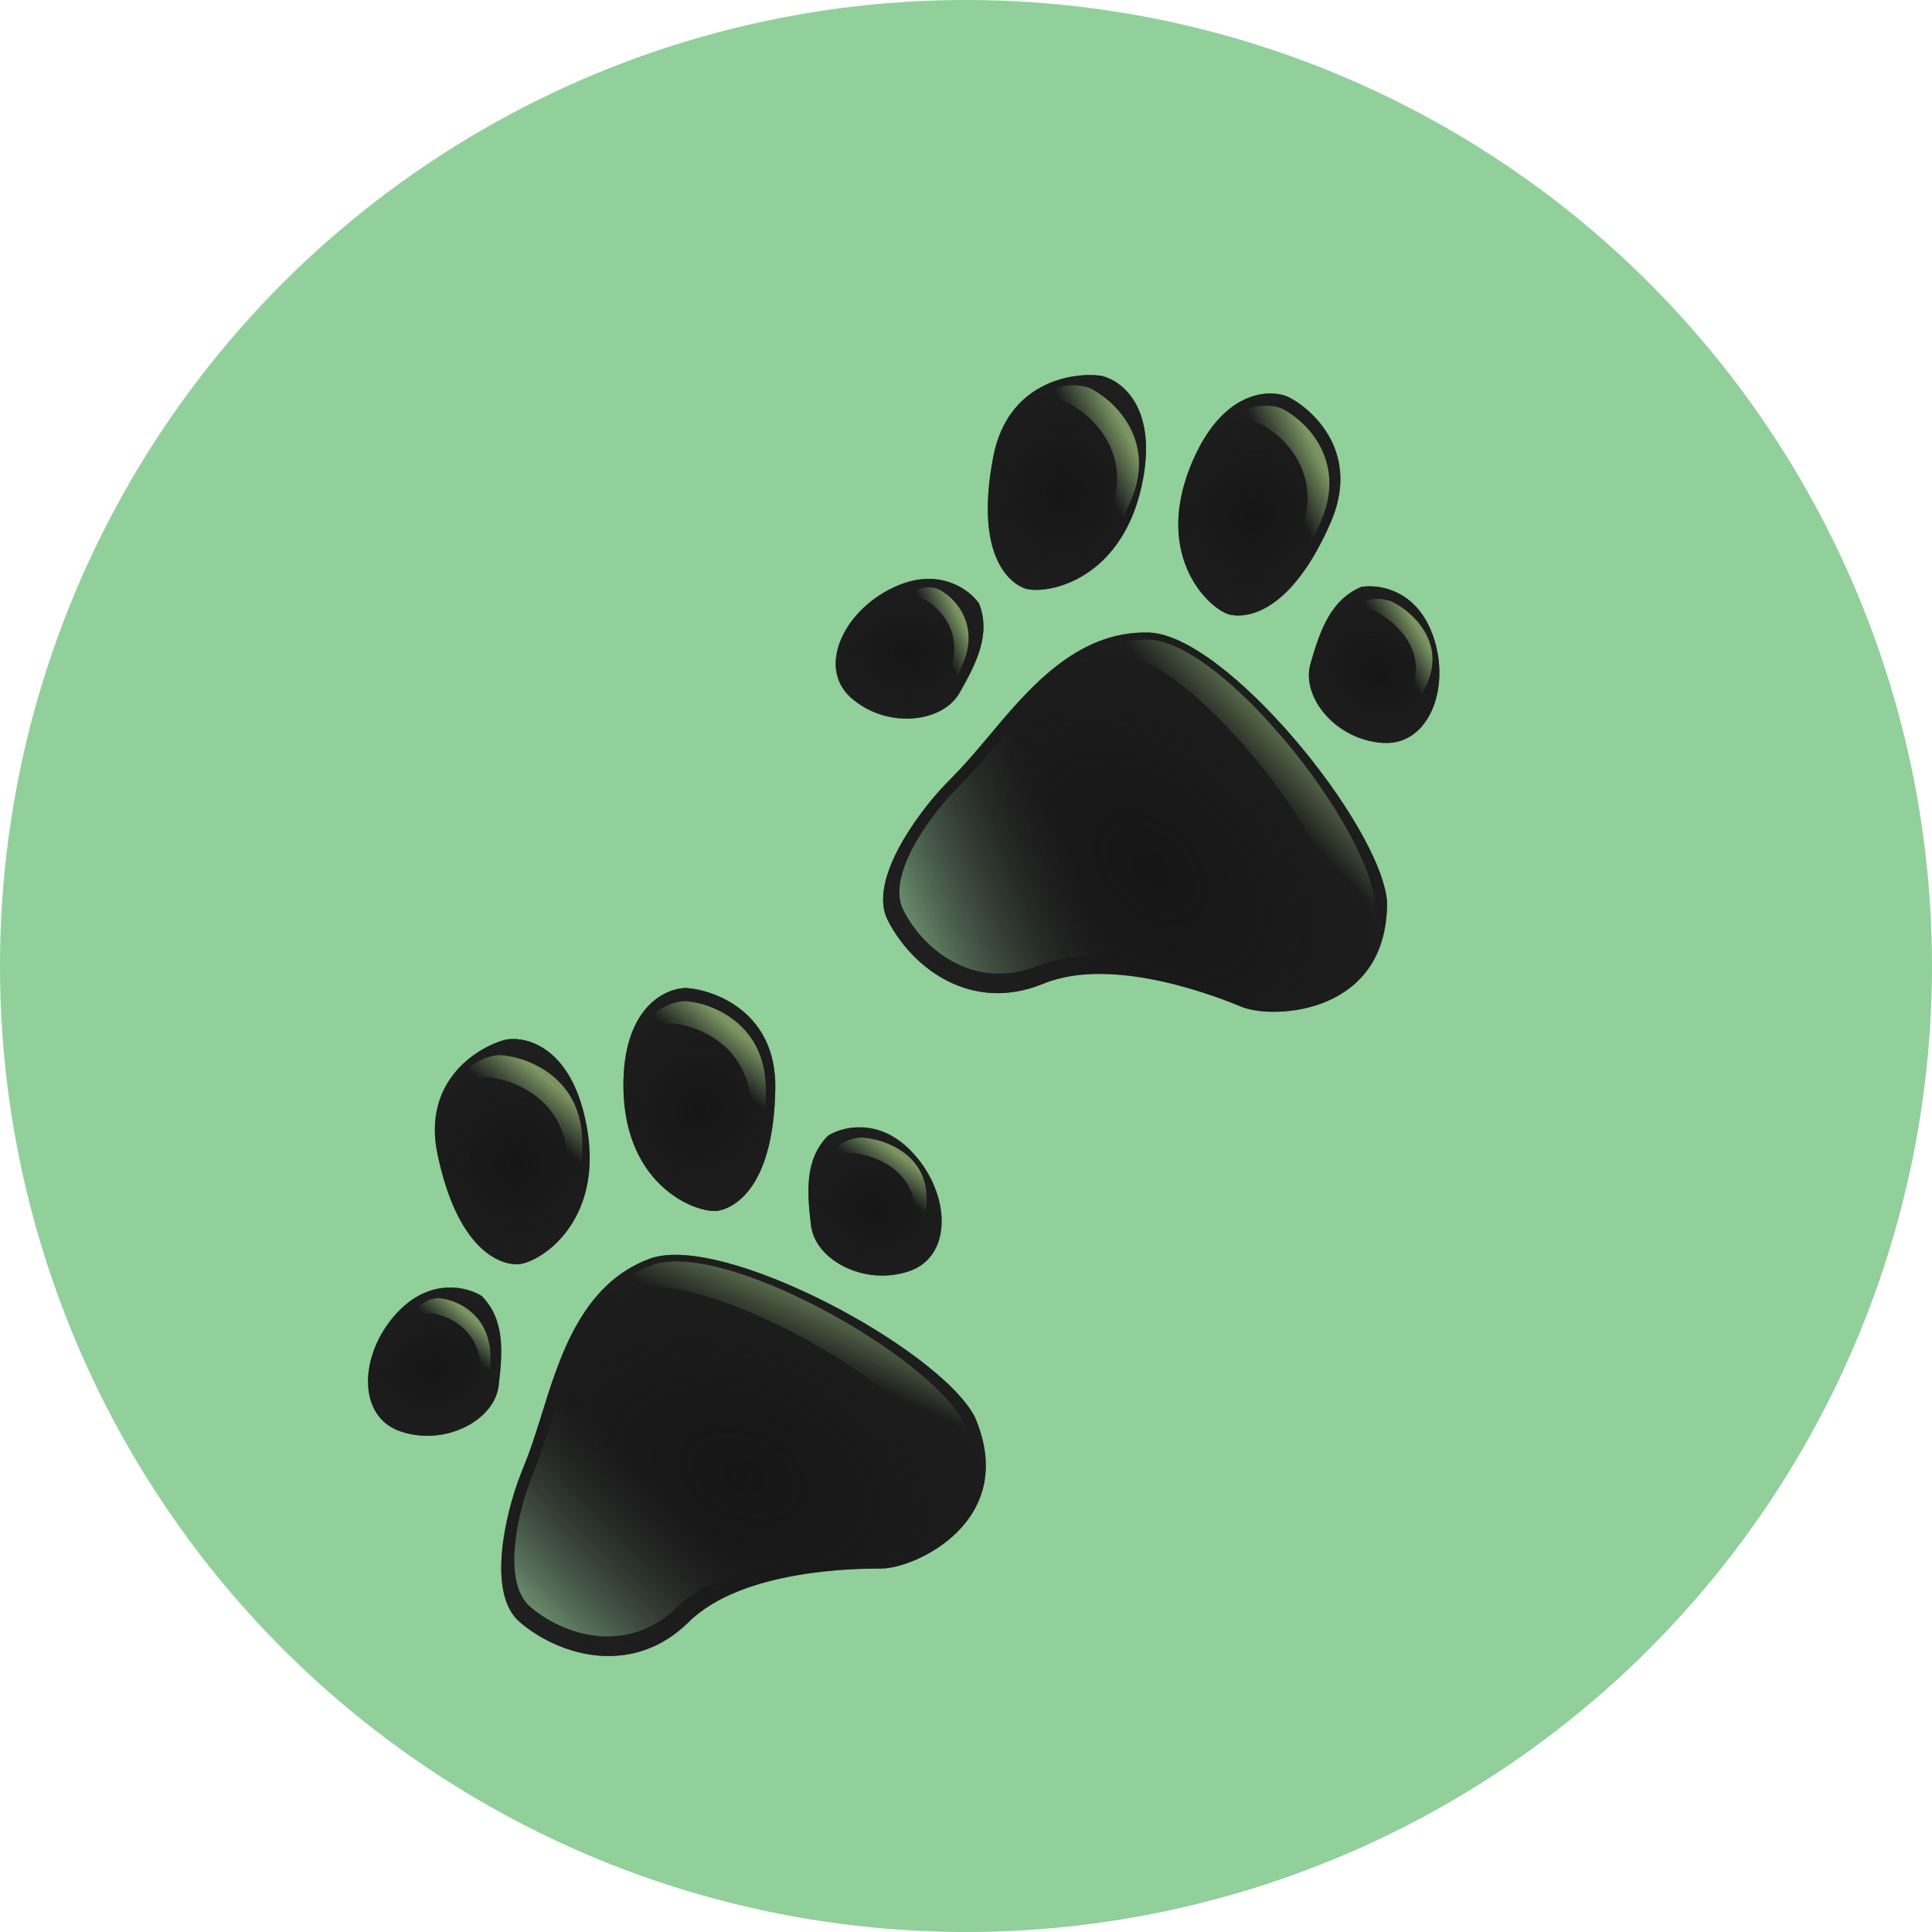 <svg width="63" height="63" viewBox="0 0 63 63" fill="none" xmlns="http://www.w3.org/2000/svg">
<circle cx="31.5" cy="31.5" r="31.5" fill="#91CF9B"/>
<path d="M16.953 52.897C15.852 51.965 16.494 49.336 16.953 48.138C17.155 47.609 17.227 47.517 17.64 46.196C18.227 44.319 18.938 41.883 21.176 41.048C23.532 40.168 30.605 43.962 31.784 46.196C33.257 49.595 29.837 51.149 28.739 51.149C28.038 51.149 24.221 51.149 22.453 52.897C20.685 54.646 18.328 54.063 16.953 52.897Z" fill="#161616"/>
<path d="M16.953 52.897C15.852 51.965 16.494 49.336 16.953 48.138C17.155 47.609 17.227 47.517 17.64 46.196C18.227 44.319 18.938 41.883 21.176 41.048C23.532 40.168 30.605 43.962 31.784 46.196C33.257 49.595 29.837 51.149 28.739 51.149C28.038 51.149 24.221 51.149 22.453 52.897C20.685 54.646 18.328 54.063 16.953 52.897Z" fill="url(#paint0_radial_0_1)"/>
<path d="M25.282 35.475C25.313 33.04 23.361 32.288 22.381 32.217C21.684 32.217 20.297 32.868 20.329 35.475C20.368 38.734 22.795 39.612 23.446 39.476C24.098 39.339 25.242 38.52 25.282 35.475Z" fill="#161616"/>
<path d="M25.282 35.475C25.313 33.04 23.361 32.288 22.381 32.217C21.684 32.217 20.297 32.868 20.329 35.475C20.368 38.734 22.795 39.612 23.446 39.476C24.098 39.339 25.242 38.52 25.282 35.475Z" fill="url(#paint1_radial_0_1)"/>
<path d="M14.269 37.652C13.764 35.269 15.533 34.159 16.481 33.903C17.165 33.77 18.652 34.145 19.129 36.71C19.725 39.915 17.514 41.239 16.848 41.228C16.183 41.218 14.9 40.632 14.269 37.652Z" fill="#161616"/>
<path d="M14.269 37.652C13.764 35.269 15.533 34.159 16.481 33.903C17.165 33.77 18.652 34.145 19.129 36.71C19.725 39.915 17.514 41.239 16.848 41.228C16.183 41.218 14.9 40.632 14.269 37.652Z" fill="url(#paint2_radial_0_1)"/>
<path d="M29.662 37.485C28.604 36.439 27.445 36.75 26.998 37.036C26.248 37.797 26.308 38.831 26.446 39.963C26.584 41.095 28.202 41.954 29.662 41.446C31.122 40.939 30.984 38.792 29.662 37.485Z" fill="#161616"/>
<path d="M29.662 37.485C28.604 36.439 27.445 36.75 26.998 37.036C26.248 37.797 26.308 38.831 26.446 39.963C26.584 41.095 28.202 41.954 29.662 41.446C31.122 40.939 30.984 38.792 29.662 37.485Z" fill="url(#paint3_radial_0_1)"/>
<path d="M13.044 42.71C14.102 41.664 15.261 41.975 15.708 42.261C16.458 43.022 16.398 44.056 16.26 45.188C16.122 46.32 14.504 47.178 13.044 46.671C11.584 46.164 11.722 44.017 13.044 42.71Z" fill="#161616"/>
<path d="M13.044 42.71C14.102 41.664 15.261 41.975 15.708 42.261C16.458 43.022 16.398 44.056 16.26 45.188C16.122 46.32 14.504 47.178 13.044 46.671C11.584 46.164 11.722 44.017 13.044 42.71Z" fill="url(#paint4_radial_0_1)"/>
<g filter="url(#filter0_f_0_1)">
<path fill-rule="evenodd" clip-rule="evenodd" d="M19.51 42.571C19.776 42.376 20.071 42.21 20.401 42.082C22.668 41.203 29.473 44.996 30.607 47.23C31.222 48.705 30.951 49.833 30.36 50.637C31.423 49.87 32.309 48.484 31.445 46.41C30.311 44.176 23.506 40.383 21.239 41.263C20.513 41.544 19.954 42.008 19.51 42.571Z" fill="url(#paint5_linear_0_1)" fill-opacity="0.6"/>
</g>
<g filter="url(#filter1_f_0_1)">
<path fill-rule="evenodd" clip-rule="evenodd" d="M22.35 32.647C23.236 32.711 25.002 33.391 24.973 35.593C24.951 37.337 24.527 38.274 24.069 38.757C24.315 38.21 24.492 37.426 24.507 36.314C24.535 34.112 22.77 33.432 21.884 33.367C21.587 33.367 21.152 33.498 20.778 33.882C21.18 32.928 21.914 32.647 22.35 32.647Z" fill="url(#paint6_linear_0_1)" fill-opacity="0.6"/>
</g>
<g filter="url(#filter2_f_0_1)">
<path fill-rule="evenodd" clip-rule="evenodd" d="M16.323 34.406C17.224 34.47 19.017 35.144 18.988 37.325C18.965 39.053 18.535 39.981 18.07 40.46C18.319 39.918 18.5 39.142 18.514 38.04C18.543 35.858 16.75 35.184 15.849 35.12C15.548 35.12 15.106 35.25 14.726 35.63C15.134 34.685 15.88 34.406 16.323 34.406Z" fill="url(#paint7_linear_0_1)" fill-opacity="0.6"/>
</g>
<g filter="url(#filter3_f_0_1)">
<path fill-rule="evenodd" clip-rule="evenodd" d="M28.111 37.096C28.823 37.14 30.241 37.61 30.218 39.13C30.2 40.334 29.86 40.981 29.492 41.315C29.689 40.937 29.832 40.396 29.844 39.628C29.867 38.108 28.449 37.638 27.737 37.593C27.498 37.593 27.149 37.684 26.849 37.949C27.172 37.29 27.761 37.096 28.111 37.096Z" fill="url(#paint8_linear_0_1)" fill-opacity="0.6"/>
</g>
<g filter="url(#filter4_f_0_1)">
<path fill-rule="evenodd" clip-rule="evenodd" d="M14.302 42.33C14.874 42.374 16.014 42.835 15.995 44.328C15.981 45.512 15.707 46.147 15.412 46.475C15.57 46.103 15.685 45.572 15.694 44.817C15.713 43.324 14.573 42.863 14 42.819C13.809 42.819 13.528 42.907 13.287 43.168C13.546 42.521 14.02 42.33 14.302 42.33Z" fill="url(#paint9_linear_0_1)" fill-opacity="0.6"/>
</g>
<g filter="url(#filter5_f_0_1)">
<path d="M17.3 52.402C16.343 51.591 16.902 49.305 17.3 48.263C17.476 47.803 17.539 47.723 17.898 46.574C18.409 44.942 19.027 42.824 20.973 42.097C23.022 41.333 29.173 44.631 30.198 46.574C31.479 49.53 28.505 50.882 27.55 50.882C26.94 50.882 23.621 50.882 22.083 52.402C20.546 53.922 18.496 53.416 17.3 52.402Z" fill="url(#paint10_linear_0_1)"/>
</g>
<path d="M28.947 30.004C28.297 28.726 29.914 26.534 30.804 25.598C31.197 25.185 31.3 25.126 32.196 24.059C33.469 22.543 35.075 20.556 37.464 20.627C39.978 20.702 45.016 26.884 45.23 29.397C45.261 33.1 41.503 33.248 40.491 32.834C39.845 32.569 36.327 31.129 34.016 32.08C31.704 33.032 29.759 31.602 28.947 30.004Z" fill="#161616"/>
<path d="M28.947 30.004C28.297 28.726 29.914 26.534 30.804 25.598C31.197 25.185 31.3 25.126 32.196 24.059C33.469 22.543 35.075 20.556 37.464 20.627C39.978 20.702 45.016 26.884 45.23 29.397C45.261 33.1 41.503 33.248 40.491 32.834C39.845 32.569 36.327 31.129 34.016 32.08C31.704 33.032 29.759 31.602 28.947 30.004Z" fill="url(#paint11_radial_0_1)"/>
<path d="M43.39 17.043C44.369 14.802 42.864 13.37 41.99 12.934C41.348 12.671 39.817 12.751 38.83 15.175C37.596 18.204 39.488 19.932 40.141 20.051C40.794 20.17 42.167 19.844 43.39 17.043Z" fill="#161616"/>
<path d="M43.39 17.043C44.369 14.802 42.864 13.37 41.99 12.934C41.348 12.671 39.817 12.751 38.83 15.175C37.596 18.204 39.488 19.932 40.141 20.051C40.794 20.17 42.167 19.844 43.39 17.043Z" fill="url(#paint12_radial_0_1)"/>
<path d="M32.391 14.886C32.855 12.489 34.914 12.13 35.886 12.25C36.567 12.385 37.789 13.294 37.228 15.848C36.528 19.039 33.978 19.43 33.37 19.17C32.762 18.909 31.81 17.882 32.391 14.886Z" fill="#161616"/>
<path d="M32.391 14.886C32.855 12.489 34.914 12.13 35.886 12.25C36.567 12.385 37.789 13.294 37.228 15.848C36.528 19.039 33.978 19.43 33.37 19.17C32.762 18.909 31.81 17.882 32.391 14.886Z" fill="url(#paint13_radial_0_1)"/>
<path d="M46.663 20.561C46.096 19.194 44.908 19.045 44.384 19.141C43.396 19.562 43.047 20.542 42.733 21.641C42.419 22.741 43.575 24.146 45.117 24.227C46.66 24.308 47.37 22.27 46.663 20.561Z" fill="#161616"/>
<path d="M46.663 20.561C46.096 19.194 44.908 19.045 44.384 19.141C43.396 19.562 43.047 20.542 42.733 21.641C42.419 22.741 43.575 24.146 45.117 24.227C46.66 24.308 47.37 22.27 46.663 20.561Z" fill="url(#paint14_radial_0_1)"/>
<path d="M29.294 19.086C30.677 18.517 31.623 19.242 31.923 19.676C32.317 20.663 31.859 21.598 31.29 22.593C30.722 23.588 28.896 23.772 27.749 22.752C26.602 21.731 27.567 19.797 29.294 19.086Z" fill="#161616"/>
<path d="M29.294 19.086C30.677 18.517 31.623 19.242 31.923 19.676C32.317 20.663 31.859 21.598 31.29 22.593C30.722 23.588 28.896 23.772 27.749 22.752C26.602 21.731 27.567 19.797 29.294 19.086Z" fill="url(#paint15_radial_0_1)"/>
<g filter="url(#filter6_f_0_1)">
<path fill-rule="evenodd" clip-rule="evenodd" d="M35.332 21.416C35.653 21.335 35.99 21.293 36.344 21.299C38.777 21.341 43.568 27.422 43.741 29.919C43.732 31.517 43.042 32.459 42.183 32.98C43.462 32.672 44.821 31.722 44.833 29.476C44.66 26.98 39.869 20.898 37.436 20.857C36.657 20.844 35.961 21.062 35.332 21.416Z" fill="url(#paint16_linear_0_1)" fill-opacity="0.6"/>
</g>
<g filter="url(#filter7_f_0_1)">
<path fill-rule="evenodd" clip-rule="evenodd" d="M41.794 13.321C42.585 13.715 43.945 15.01 43.06 17.036C42.359 18.641 41.604 19.348 40.995 19.622C41.434 19.209 41.903 18.55 42.35 17.527C43.235 15.501 41.875 14.206 41.084 13.812C40.811 13.7 40.36 13.657 39.866 13.871C40.607 13.141 41.393 13.157 41.794 13.321Z" fill="url(#paint17_linear_0_1)" fill-opacity="0.6"/>
</g>
<g filter="url(#filter8_f_0_1)">
<path fill-rule="evenodd" clip-rule="evenodd" d="M35.545 12.661C36.349 13.06 37.738 14.359 36.861 16.366C36.166 17.956 35.407 18.652 34.793 18.92C35.234 18.512 35.703 17.862 36.146 16.848C37.023 14.841 35.634 13.542 34.83 13.143C34.553 13.029 34.096 12.982 33.597 13.191C34.342 12.471 35.137 12.494 35.545 12.661Z" fill="url(#paint18_linear_0_1)" fill-opacity="0.6"/>
</g>
<g filter="url(#filter9_f_0_1)">
<path fill-rule="evenodd" clip-rule="evenodd" d="M45.386 19.617C46.024 19.927 47.147 20.896 46.533 22.294C46.047 23.402 45.481 23.871 45.012 24.042C45.341 23.766 45.684 23.32 45.994 22.613C46.608 21.215 45.485 20.246 44.847 19.936C44.627 19.846 44.271 19.798 43.891 19.93C44.445 19.442 45.064 19.485 45.386 19.617Z" fill="url(#paint19_linear_0_1)" fill-opacity="0.6"/>
</g>
<g filter="url(#filter10_f_0_1)">
<path fill-rule="evenodd" clip-rule="evenodd" d="M30.601 19.211C31.111 19.467 31.981 20.324 31.381 21.698C30.907 22.787 30.407 23.271 30.007 23.463C30.298 23.179 30.611 22.731 30.913 22.037C31.513 20.662 30.643 19.806 30.134 19.549C29.957 19.477 29.664 19.453 29.34 19.603C29.831 19.103 30.342 19.105 30.601 19.211Z" fill="url(#paint20_linear_0_1)" fill-opacity="0.6"/>
</g>
<g filter="url(#filter11_f_0_1)">
<path d="M29.459 29.677C28.894 28.565 30.3 26.659 31.074 25.845C31.416 25.485 31.505 25.434 32.285 24.506C33.392 23.188 34.789 21.46 36.865 21.522C39.052 21.587 43.433 26.963 43.62 29.149C43.646 32.37 40.378 32.498 39.498 32.138C38.936 31.908 35.877 30.655 33.867 31.482C31.857 32.309 30.165 31.067 29.459 29.677Z" fill="url(#paint21_linear_0_1)"/>
</g>
<defs>
<filter id="filter0_f_0_1" x="17.51" y="39.133" width="16.284" height="13.504" filterUnits="userSpaceOnUse" color-interpolation-filters="sRGB">
<feFlood flood-opacity="0" result="BackgroundImageFix"/>
<feBlend mode="normal" in="SourceGraphic" in2="BackgroundImageFix" result="shape"/>
<feGaussianBlur stdDeviation="1" result="effect1_foregroundBlur_0_1"/>
</filter>
<filter id="filter1_f_0_1" x="17.778" y="29.646" width="10.195" height="12.111" filterUnits="userSpaceOnUse" color-interpolation-filters="sRGB">
<feFlood flood-opacity="0" result="BackgroundImageFix"/>
<feBlend mode="normal" in="SourceGraphic" in2="BackgroundImageFix" result="shape"/>
<feGaussianBlur stdDeviation="1.5" result="effect1_foregroundBlur_0_1"/>
</filter>
<filter id="filter2_f_0_1" x="11.726" y="31.406" width="10.262" height="12.055" filterUnits="userSpaceOnUse" color-interpolation-filters="sRGB">
<feFlood flood-opacity="0" result="BackgroundImageFix"/>
<feBlend mode="normal" in="SourceGraphic" in2="BackgroundImageFix" result="shape"/>
<feGaussianBlur stdDeviation="1.5" result="effect1_foregroundBlur_0_1"/>
</filter>
<filter id="filter3_f_0_1" x="23.849" y="34.096" width="9.37" height="10.219" filterUnits="userSpaceOnUse" color-interpolation-filters="sRGB">
<feFlood flood-opacity="0" result="BackgroundImageFix"/>
<feBlend mode="normal" in="SourceGraphic" in2="BackgroundImageFix" result="shape"/>
<feGaussianBlur stdDeviation="1.5" result="effect1_foregroundBlur_0_1"/>
</filter>
<filter id="filter4_f_0_1" x="10.287" y="39.33" width="8.709" height="10.145" filterUnits="userSpaceOnUse" color-interpolation-filters="sRGB">
<feFlood flood-opacity="0" result="BackgroundImageFix"/>
<feBlend mode="normal" in="SourceGraphic" in2="BackgroundImageFix" result="shape"/>
<feGaussianBlur stdDeviation="1.5" result="effect1_foregroundBlur_0_1"/>
</filter>
<filter id="filter5_f_0_1" x="13.772" y="38.984" width="19.741" height="17.377" filterUnits="userSpaceOnUse" color-interpolation-filters="sRGB">
<feFlood flood-opacity="0" result="BackgroundImageFix"/>
<feBlend mode="normal" in="SourceGraphic" in2="BackgroundImageFix" result="shape"/>
<feGaussianBlur stdDeviation="1.5" result="effect1_foregroundBlur_0_1"/>
</filter>
<filter id="filter6_f_0_1" x="33.332" y="18.855" width="13.502" height="16.125" filterUnits="userSpaceOnUse" color-interpolation-filters="sRGB">
<feFlood flood-opacity="0" result="BackgroundImageFix"/>
<feBlend mode="normal" in="SourceGraphic" in2="BackgroundImageFix" result="shape"/>
<feGaussianBlur stdDeviation="1" result="effect1_foregroundBlur_0_1"/>
</filter>
<filter id="filter7_f_0_1" x="36.866" y="10.229" width="9.483" height="12.395" filterUnits="userSpaceOnUse" color-interpolation-filters="sRGB">
<feFlood flood-opacity="0" result="BackgroundImageFix"/>
<feBlend mode="normal" in="SourceGraphic" in2="BackgroundImageFix" result="shape"/>
<feGaussianBlur stdDeviation="1.5" result="effect1_foregroundBlur_0_1"/>
</filter>
<filter id="filter8_f_0_1" x="30.598" y="9.564" width="9.543" height="12.355" filterUnits="userSpaceOnUse" color-interpolation-filters="sRGB">
<feFlood flood-opacity="0" result="BackgroundImageFix"/>
<feBlend mode="normal" in="SourceGraphic" in2="BackgroundImageFix" result="shape"/>
<feGaussianBlur stdDeviation="1.5" result="effect1_foregroundBlur_0_1"/>
</filter>
<filter id="filter9_f_0_1" x="40.891" y="16.529" width="8.82" height="10.512" filterUnits="userSpaceOnUse" color-interpolation-filters="sRGB">
<feFlood flood-opacity="0" result="BackgroundImageFix"/>
<feBlend mode="normal" in="SourceGraphic" in2="BackgroundImageFix" result="shape"/>
<feGaussianBlur stdDeviation="1.5" result="effect1_foregroundBlur_0_1"/>
</filter>
<filter id="filter10_f_0_1" x="26.34" y="16.154" width="8.244" height="10.309" filterUnits="userSpaceOnUse" color-interpolation-filters="sRGB">
<feFlood flood-opacity="0" result="BackgroundImageFix"/>
<feBlend mode="normal" in="SourceGraphic" in2="BackgroundImageFix" result="shape"/>
<feGaussianBlur stdDeviation="1.5" result="effect1_foregroundBlur_0_1"/>
</filter>
<filter id="filter11_f_0_1" x="26.329" y="18.521" width="20.291" height="16.756" filterUnits="userSpaceOnUse" color-interpolation-filters="sRGB">
<feFlood flood-opacity="0" result="BackgroundImageFix"/>
<feBlend mode="normal" in="SourceGraphic" in2="BackgroundImageFix" result="shape"/>
<feGaussianBlur stdDeviation="1.5" result="effect1_foregroundBlur_0_1"/>
</filter>
<radialGradient id="paint0_radial_0_1" cx="0" cy="0" r="1" gradientUnits="userSpaceOnUse" gradientTransform="translate(24.246 48.119) rotate(-67.984) scale(11.268 17.249)">
<stop stop-color="#232323" stop-opacity="0"/>
<stop offset="1" stop-color="#232323"/>
</radialGradient>
<radialGradient id="paint1_radial_0_1" cx="0" cy="0" r="1" gradientUnits="userSpaceOnUse" gradientTransform="translate(22.805 36.219) rotate(-77.153) scale(5.956 5.687)">
<stop stop-color="#232323" stop-opacity="0"/>
<stop offset="1" stop-color="#232323"/>
</radialGradient>
<radialGradient id="paint2_radial_0_1" cx="0" cy="0" r="1" gradientUnits="userSpaceOnUse" gradientTransform="translate(16.844 37.911) rotate(-114.045) scale(5.964 5.68)">
<stop stop-color="#232323" stop-opacity="0"/>
<stop offset="1" stop-color="#232323"/>
</radialGradient>
<radialGradient id="paint3_radial_0_1" cx="0" cy="0" r="1" gradientUnits="userSpaceOnUse" gradientTransform="translate(28.533 39.421) rotate(-73.257) scale(4.032 4.9)">
<stop stop-color="#232323" stop-opacity="0"/>
<stop offset="1" stop-color="#232323"/>
</radialGradient>
<radialGradient id="paint4_radial_0_1" cx="0" cy="0" r="1" gradientUnits="userSpaceOnUse" gradientTransform="translate(14.173 44.646) rotate(-106.743) scale(4.032 4.9)">
<stop stop-color="#232323" stop-opacity="0"/>
<stop offset="1" stop-color="#232323"/>
</radialGradient>
<linearGradient id="paint5_linear_0_1" x1="25.652" y1="41.133" x2="24.587" y2="43.503" gradientUnits="userSpaceOnUse">
<stop stop-color="#BAE490"/>
<stop offset="1" stop-color="#A7DC94" stop-opacity="0"/>
</linearGradient>
<linearGradient id="paint6_linear_0_1" x1="22.876" y1="32.647" x2="21.973" y2="33.714" gradientUnits="userSpaceOnUse">
<stop stop-color="#BAE490"/>
<stop offset="1" stop-color="#A7DC94" stop-opacity="0"/>
</linearGradient>
<linearGradient id="paint7_linear_0_1" x1="16.857" y1="34.406" x2="15.967" y2="35.486" gradientUnits="userSpaceOnUse">
<stop stop-color="#BAE490"/>
<stop offset="1" stop-color="#A7DC94" stop-opacity="0"/>
</linearGradient>
<linearGradient id="paint8_linear_0_1" x1="28.534" y1="37.096" x2="27.932" y2="37.923" gradientUnits="userSpaceOnUse">
<stop stop-color="#BAE490"/>
<stop offset="1" stop-color="#A7DC94" stop-opacity="0"/>
</linearGradient>
<linearGradient id="paint9_linear_0_1" x1="14.641" y1="42.33" x2="14.024" y2="43.024" gradientUnits="userSpaceOnUse">
<stop stop-color="#BAE490"/>
<stop offset="1" stop-color="#A7DC94" stop-opacity="0"/>
</linearGradient>
<linearGradient id="paint10_linear_0_1" x1="21.57" y1="48.612" x2="17.39" y2="52.629" gradientUnits="userSpaceOnUse">
<stop stop-color="#2B2B2B" stop-opacity="0"/>
<stop offset="1" stop-color="#6A8E6D"/>
</linearGradient>
<radialGradient id="paint11_radial_0_1" cx="0" cy="0" r="1" gradientUnits="userSpaceOnUse" gradientTransform="translate(37.533 28.332) rotate(-45.385) scale(11.348 17.138)">
<stop stop-color="#232323" stop-opacity="0"/>
<stop offset="1" stop-color="#232323"/>
</radialGradient>
<radialGradient id="paint12_radial_0_1" cx="0" cy="0" r="1" gradientUnits="userSpaceOnUse" gradientTransform="translate(40.82 16.797) rotate(-54.437) scale(5.989 5.648)">
<stop stop-color="#232323" stop-opacity="0"/>
<stop offset="1" stop-color="#232323"/>
</radialGradient>
<radialGradient id="paint13_radial_0_1" cx="0" cy="0" r="1" gradientUnits="userSpaceOnUse" gradientTransform="translate(34.658 16.097) rotate(-91.092) scale(5.959 5.675)">
<stop stop-color="#232323" stop-opacity="0"/>
<stop offset="1" stop-color="#232323"/>
</radialGradient>
<radialGradient id="paint14_radial_0_1" cx="0" cy="0" r="1" gradientUnits="userSpaceOnUse" gradientTransform="translate(44.868 21.927) rotate(-50.588) scale(4.058 4.867)">
<stop stop-color="#232323" stop-opacity="0"/>
<stop offset="1" stop-color="#232323"/>
</radialGradient>
<radialGradient id="paint15_radial_0_1" cx="0" cy="0" r="1" gradientUnits="userSpaceOnUse" gradientTransform="translate(29.579 21.304) rotate(-83.793) scale(4.035 4.894)">
<stop stop-color="#232323" stop-opacity="0"/>
<stop offset="1" stop-color="#232323"/>
</radialGradient>
<linearGradient id="paint16_linear_0_1" x1="41.554" y1="22.402" x2="39.648" y2="24.195" gradientUnits="userSpaceOnUse">
<stop stop-color="#BAE490"/>
<stop offset="1" stop-color="#A7DC94" stop-opacity="0"/>
</linearGradient>
<linearGradient id="paint17_linear_0_1" x1="42.278" y1="13.52" x2="41.026" y2="14.158" gradientUnits="userSpaceOnUse">
<stop stop-color="#BAE490"/>
<stop offset="1" stop-color="#A7DC94" stop-opacity="0"/>
</linearGradient>
<linearGradient id="paint18_linear_0_1" x1="36.037" y1="12.862" x2="34.791" y2="13.517" gradientUnits="userSpaceOnUse">
<stop stop-color="#BAE490"/>
<stop offset="1" stop-color="#A7DC94" stop-opacity="0"/>
</linearGradient>
<linearGradient id="paint19_linear_0_1" x1="45.775" y1="19.776" x2="44.896" y2="20.31" gradientUnits="userSpaceOnUse">
<stop stop-color="#BAE490"/>
<stop offset="1" stop-color="#A7DC94" stop-opacity="0"/>
</linearGradient>
<linearGradient id="paint20_linear_0_1" x1="30.914" y1="19.339" x2="30.072" y2="19.742" gradientUnits="userSpaceOnUse">
<stop stop-color="#BAE490"/>
<stop offset="1" stop-color="#A7DC94" stop-opacity="0"/>
</linearGradient>
<linearGradient id="paint21_linear_0_1" x1="34.873" y1="27.779" x2="29.434" y2="29.871" gradientUnits="userSpaceOnUse">
<stop stop-color="#2B2B2B" stop-opacity="0"/>
<stop offset="1" stop-color="#6A8E6D"/>
</linearGradient>
</defs>
</svg>
